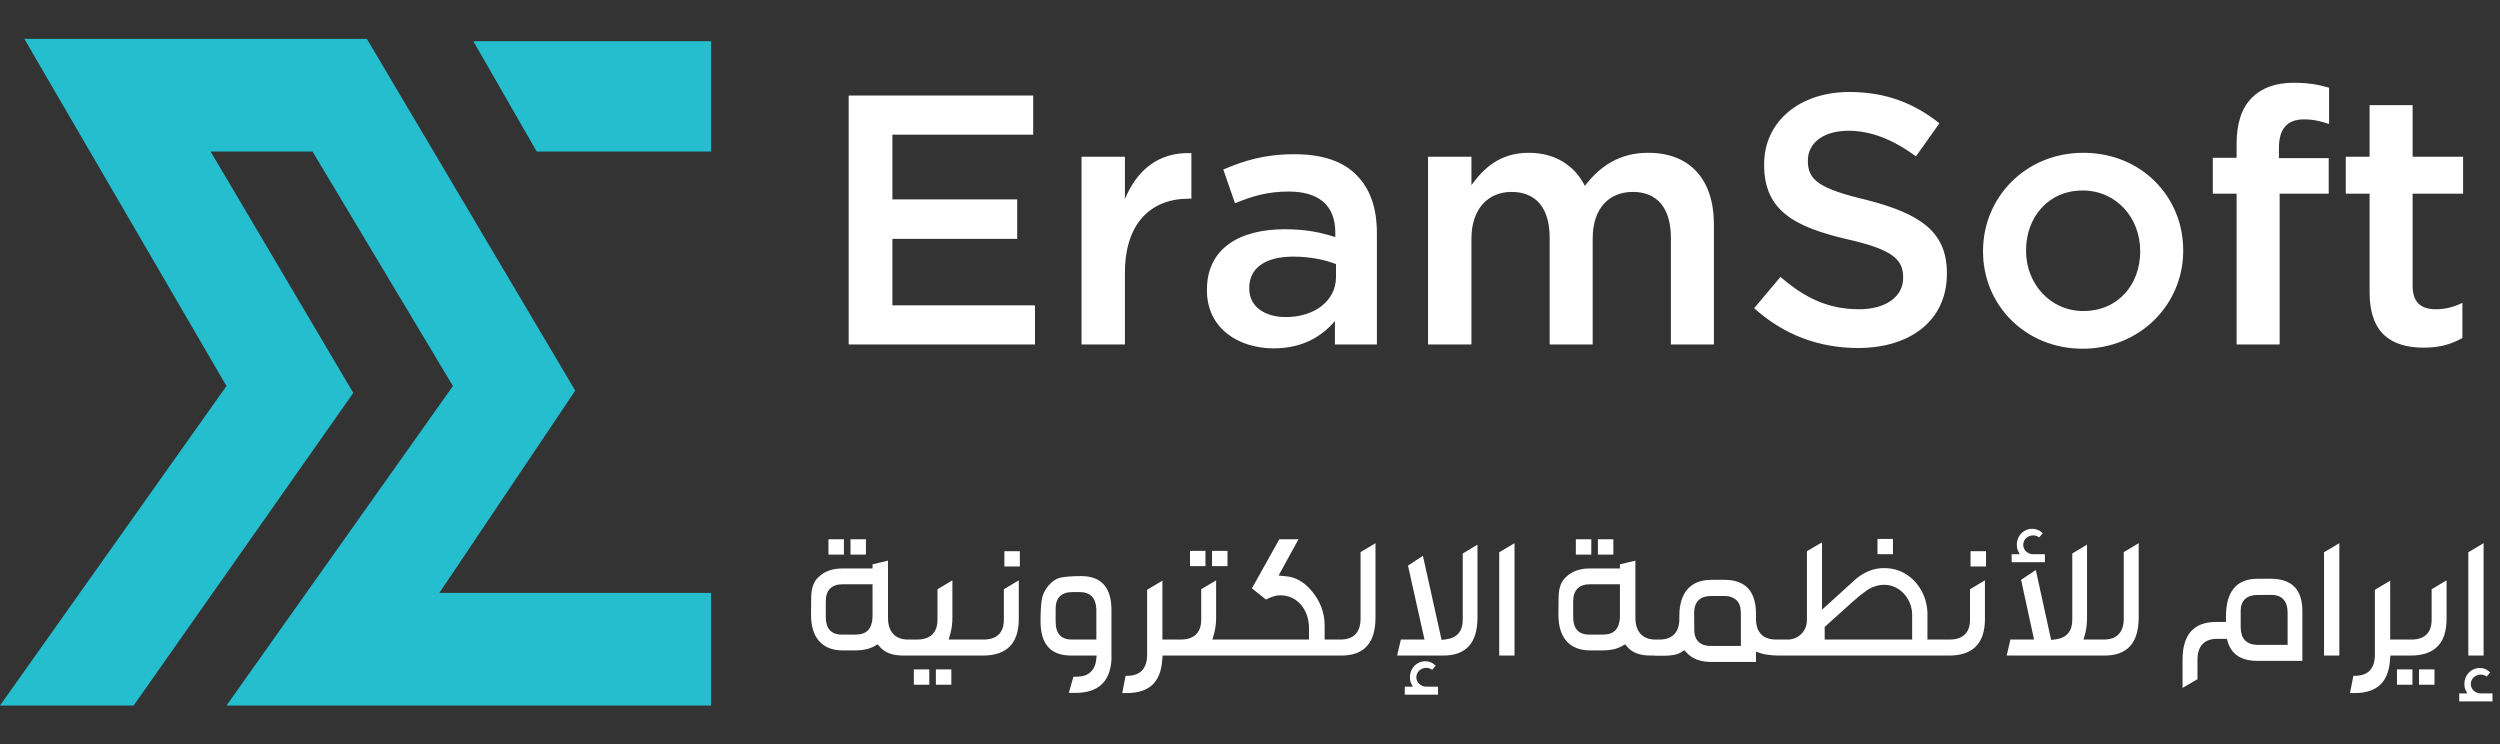 <svg width="225" height="67" viewBox="0 0 225 67" fill="none" xmlns="http://www.w3.org/2000/svg">
<rect x="0" y="0" width="225" height="67" fill="#333333" stroke="none"/>
<path d="M33.019 3.5H2.191L20.382 34.741L0 63.5H12.025L31.796 35.362L18.955 13.638H28.127L40.764 34.741L20.382 63.5H64V53.362H39.541L51.771 35.155L33.019 3.5Z" fill="#25BECE"/>
<path d="M64 3.707H42.599L48.306 13.638H64V3.707Z" fill="#25BECE"/>
<path d="M76.38 31V8.6H92.988V12.12H80.316V17.944H91.548V21.496H80.316V27.48H93.148V31H76.38ZM97.338 31V14.104H101.242V17.912C102.298 15.352 104.25 13.656 107.226 13.784V17.88H107.002C103.578 17.88 101.242 20.088 101.242 24.568V31H97.338ZM114.64 31.352C111.472 31.352 108.624 29.56 108.624 26.136V26.072C108.624 22.392 111.504 20.632 115.632 20.632C117.552 20.632 118.864 20.92 120.176 21.336V20.92C120.176 18.488 118.704 17.24 115.984 17.24C114.064 17.24 112.688 17.656 111.152 18.296L110.096 15.256C111.984 14.456 113.808 13.88 116.496 13.88C119.024 13.88 120.88 14.52 122.096 15.768C123.344 17.016 123.92 18.776 123.92 20.984V31H120.144V28.888C118.992 30.264 117.232 31.352 114.64 31.352ZM115.728 28.536C118.288 28.536 120.24 27.096 120.24 24.92V23.768C119.248 23.384 117.936 23.096 116.4 23.096C113.872 23.096 112.432 24.12 112.432 25.912V25.976C112.432 27.608 113.84 28.536 115.728 28.536ZM128.525 31V14.104H132.429V16.664C133.517 15.16 134.989 13.752 137.581 13.752C140.013 13.752 141.741 14.936 142.637 16.728C144.013 14.936 145.773 13.752 148.333 13.752C152.045 13.752 154.253 16.088 154.253 20.216V31H150.381V21.4C150.381 18.712 149.133 17.272 146.957 17.272C144.813 17.272 143.341 18.744 143.341 21.464V31H139.469V21.368C139.469 18.712 138.221 17.272 136.045 17.272C133.869 17.272 132.429 18.872 132.429 21.464V31H128.525ZM167.22 31.32C163.764 31.32 160.564 30.168 157.876 27.736L160.244 24.92C162.42 26.808 164.532 27.832 167.316 27.832C169.748 27.832 171.284 26.68 171.284 25.016V24.952C171.284 23.384 170.388 22.456 166.228 21.528C161.46 20.408 158.772 18.936 158.772 14.84V14.776C158.772 10.936 161.972 8.28 166.42 8.28C169.716 8.28 172.244 9.272 174.548 11.096L172.436 14.072C170.388 12.568 168.404 11.768 166.356 11.768C164.052 11.768 162.708 12.92 162.708 14.424V14.488C162.708 16.216 163.732 16.984 168.052 18.008C172.756 19.224 175.22 20.824 175.22 24.568V24.632C175.22 28.856 171.924 31.32 167.22 31.32ZM187.433 31.384C182.281 31.384 178.473 27.448 178.473 22.648V22.584C178.473 17.752 182.313 13.752 187.497 13.752C192.713 13.752 196.489 17.688 196.489 22.52V22.584C196.489 27.352 192.649 31.384 187.433 31.384ZM187.497 27.992C190.665 27.992 192.617 25.56 192.617 22.648V22.584C192.617 19.608 190.473 17.144 187.433 17.144C184.329 17.144 182.345 19.576 182.345 22.52V22.584C182.345 25.528 184.521 27.992 187.497 27.992ZM201.296 31V17.432H199.152V14.2H201.296V12.952C201.296 11.096 201.744 9.72 202.672 8.792C203.568 7.896 204.816 7.448 206.448 7.448C207.824 7.448 208.752 7.64 209.616 7.896V11.16C208.848 10.904 208.208 10.744 207.344 10.744C205.84 10.744 205.104 11.608 205.104 13.304V14.232H209.584V17.432H205.168V31H201.296ZM218.127 31.288C215.279 31.288 213.263 30.04 213.263 26.328V17.432H211.119V14.104H213.263V9.464H217.135V14.104H221.679V17.432H217.135V25.72C217.135 27.224 217.903 27.832 219.215 27.832C220.047 27.832 220.847 27.64 221.615 27.256V30.424C220.623 30.968 219.631 31.288 218.127 31.288Z" fill="white"/>
<path d="M81.296 59C80.336 59 79.664 58.744 79.232 58.264L78.992 57.992L78.672 58.168C78.24 58.408 77.68 58.536 77.024 58.536H75.84C73.968 58.536 72.976 57.352 72.992 55.288L73.008 53.736C73.024 52.92 73.232 52.328 73.664 51.944C74.192 51.416 74.912 51.16 75.84 51.16H78.528V50.792L79.92 50.456V55.608C79.92 56.84 80.56 57.56 81.712 57.56H82.128V59H81.296ZM74.32 55.544C74.32 56.536 74.784 57.112 75.728 57.112H77.024C77.984 57.112 78.48 56.6 78.528 55.56V52.584H75.84C74.864 52.584 74.32 53.096 74.32 54.12V55.544ZM74.56 49.912V48.536H75.952V49.912H74.56ZM76.544 49.912V48.536H77.936V49.912H76.544ZM82.532 57.56C83.701 57.56 84.373 56.968 84.373 55.784V53.032L85.716 52.232V55.576C85.716 56.104 85.653 56.584 85.54 57L85.38 57.56H87.861V59H81.653V57.56H82.532ZM82.245 61.624V60.248H83.636V61.624H82.245ZM84.228 61.624V60.248H85.621V61.624H84.228ZM88.507 57.56C89.739 57.56 90.347 56.92 90.347 55.784V53.032L91.691 52.232V55.704C91.691 57.896 90.619 59 88.459 59H87.387V57.56H88.507ZM90.395 50.984V49.608H91.787V50.984H90.395ZM96.192 62.36L96.608 60.904H96.832C97.296 60.904 97.664 60.824 97.92 60.664C98.416 60.344 98.592 59.864 98.64 59.496L98.704 59H96.4C94.56 59 93.648 57.976 93.648 55.912C93.648 55.112 93.68 54.456 93.76 53.96C93.904 53.064 94.656 52.184 95.408 51.992C95.872 51.896 96.496 51.848 97.312 51.848C99.12 51.848 100.032 52.872 100.032 54.92V59.416C99.888 61.384 98.816 62.36 96.784 62.36H96.192ZM95.008 55.96C95.008 57.032 95.52 57.56 96.432 57.56H98.672V54.824C98.624 53.8 98.128 53.288 97.168 53.288H96.512C95.504 53.288 95.008 53.832 95.008 54.76V55.96ZM101.416 60.824C102.584 60.824 103.192 60.232 103.24 59.032V53.08L104.616 52.264V57.56H105.864V59H104.632L104.6 59.416C104.456 61.384 103.448 62.376 101.4 62.376H101L101.304 60.824H101.416ZM106.267 57.56C107.435 57.56 108.107 56.968 108.107 55.784V53.032L109.451 52.232V55.576C109.451 56.104 109.387 56.584 109.275 57L109.115 57.56H111.595V59H105.387V57.56H106.267ZM107.099 50.952V49.576H108.491V50.952H107.099ZM109.083 50.952V49.576H110.475V50.952H109.083ZM111.121 59V57.56H117.809V56.536C117.809 54.856 116.753 53.576 115.217 53.576C114.849 53.576 114.433 53.704 113.937 53.96L112.673 52.952L115.137 48.536H116.865L115.073 51.8L115.745 51.864C116.609 51.944 117.361 52.376 118.017 53.144C118.801 54.056 119.217 55.112 119.217 56.296V57.56H120.881V59H111.121ZM120.627 57.56C121.795 57.56 122.403 56.968 122.451 55.784V49.688L123.795 48.888V55.576C123.795 57.864 122.771 59 120.723 59H120.402V57.56H120.627ZM126.078 57.56H128.206L126.718 50.904L128.062 50.024L129.742 57.592L130.142 57.544C131.15 57.4 131.646 56.808 131.646 55.784V49.816L132.974 49.016V55.576C132.974 57.864 131.95 59 129.902 59H125.742L126.078 57.56ZM126.43 62.52V61.8H127.15C127.118 61.736 127.086 61.672 127.07 61.624C126.942 61.416 126.894 61.256 126.894 60.92C126.894 60.152 127.502 59.512 128.27 59.512C128.638 59.512 128.942 59.64 129.214 59.912L128.894 60.28C128.734 60.168 128.558 60.104 128.366 60.104C127.87 60.104 127.47 60.488 127.47 60.952C127.47 61.416 127.87 61.8 128.366 61.8H129.422V62.52H126.43ZM134.93 59V49.704L136.306 48.888V59H134.93ZM148.562 59C147.602 59 146.93 58.744 146.498 58.264L146.258 57.992L145.938 58.168C145.506 58.408 144.946 58.536 144.29 58.536H143.106C141.234 58.536 140.242 57.352 140.258 55.288L140.274 53.736C140.29 52.92 140.498 52.328 140.93 51.944C141.458 51.416 142.178 51.16 143.106 51.16H145.794V50.792L147.186 50.456V55.608C147.186 56.84 147.826 57.56 148.978 57.56H149.394V59H148.562ZM141.586 55.544C141.586 56.536 142.05 57.112 142.994 57.112H144.29C145.25 57.112 145.746 56.6 145.794 55.56V52.584H143.106C142.13 52.584 141.586 53.096 141.586 54.12V55.544ZM141.826 49.912V48.536H143.218V49.912H141.826ZM143.81 49.912V48.536H145.202V49.912H143.81ZM154.022 59.576C153.094 59.576 152.342 59.32 151.83 58.776L151.59 58.52L151.286 58.712C150.95 58.92 150.454 59.016 149.782 59.016H148.918V57.56H149.35C150.486 57.56 151.142 56.936 151.142 55.704V55.416C151.142 53.384 152.118 52.184 154.022 52.184H155.19C157.094 52.184 158.038 53.208 158.038 55.256V55.688C158.038 56.888 158.646 57.56 159.846 57.56H160.406V59C159.862 59 159.446 58.984 159.174 58.936C158.902 58.904 158.71 58.872 158.614 58.84L158.038 58.648V59.576H154.022ZM152.47 55.08C152.47 55.88 152.486 56.392 152.486 56.632V56.712C152.486 57.656 153.078 58.136 153.926 58.136H156.678V55.256C156.678 54.76 156.598 54.408 156.422 54.168C156.07 53.72 155.542 53.64 155.27 53.64H154.006C153.03 53.64 152.518 54.12 152.47 55.08ZM159.934 59V57.56H160.894C161.854 57.56 162.622 56.792 162.622 55.832V49.608L163.982 48.808V54.872L167.07 52.072C167.838 51.448 168.67 51.128 169.55 51.128C170.286 51.128 170.942 51.304 171.534 51.672C172.686 52.392 173.406 53.672 173.47 55.128V57.56H174.814V59H159.934ZM164.222 57.56H172.094V55.336C172.094 53.864 170.942 52.632 169.598 52.632C169.022 52.632 168.494 52.808 167.998 53.144C167.566 53.448 167.15 53.784 166.782 54.12L164.222 56.424V57.56ZM168.974 49.88V48.504H170.366V49.88H168.974ZM175.46 57.56C176.692 57.56 177.3 56.92 177.3 55.784V53.032L178.644 52.232V55.704C178.644 57.896 177.572 59 175.412 59H174.34V57.56H175.46ZM177.348 50.984V49.608H178.74V50.984H177.348ZM181.769 49.88C181.737 49.816 181.705 49.752 181.689 49.704C181.577 49.496 181.513 49.336 181.513 49C181.513 48.232 182.121 47.592 182.889 47.592C183.257 47.592 183.577 47.72 183.849 47.992L183.529 48.36C183.353 48.248 183.177 48.184 182.985 48.184C182.489 48.184 182.089 48.568 182.089 49.032C182.089 49.496 182.489 49.88 182.985 49.88H184.041V50.6H181.049V49.88H181.769ZM180.601 59L180.937 57.56H183.065L181.897 52.184L183.225 51.304L184.601 57.592L185.001 57.544C186.009 57.416 186.505 56.808 186.505 55.784V49.816L187.833 49.016V55.576C187.833 56.104 187.785 56.584 187.673 57L187.513 57.56H189.577V59H180.601ZM189.314 57.56C190.482 57.56 191.09 56.968 191.138 55.784V49.688L192.482 48.888V55.576C192.482 57.864 191.458 59 189.41 59H189.09V57.56H189.314ZM196.43 59.368C196.43 57.112 197.438 55.976 199.454 55.976H200.334V55.528C200.334 53.208 201.294 52.088 203.198 52.088H204.366C206.27 52.088 207.214 53.064 207.214 55V59.48H203.198C201.71 59.48 200.862 58.904 200.51 57.8L200.414 57.496H199.534C198.414 57.496 197.774 58.12 197.774 59.368V61.128L196.43 61.912V59.368ZM201.662 56.424C201.662 57.448 202.142 57.992 203.118 58.04H205.886V55.16C205.886 54.12 205.406 53.544 204.446 53.544H203.198C202.222 53.544 201.662 54.024 201.662 55V56.424ZM209.164 59V49.704L210.54 48.888V59H209.164ZM211.916 60.824C213.084 60.824 213.692 60.232 213.74 59.032V53.08L215.116 52.264V57.56H216.364V59H215.132L215.1 59.416C214.956 61.384 213.948 62.376 211.9 62.376H211.5L211.804 60.824H211.916ZM217.007 57.56C218.239 57.56 218.847 56.92 218.847 55.784V53.032L220.191 52.232V55.704C220.191 57.896 219.119 59 216.959 59H215.887V57.56H217.007ZM215.727 61.624V60.248H217.119V61.624H215.727ZM217.711 61.624V60.248H219.103V61.624H217.711ZM222.148 59V49.704L223.524 48.888V59H222.148ZM221.332 63.128V62.408H222.052C222.02 62.344 221.988 62.28 221.972 62.232C221.844 62.024 221.796 61.864 221.796 61.528C221.796 60.76 222.404 60.12 223.172 60.12C223.54 60.12 223.844 60.248 224.116 60.52L223.796 60.888C223.636 60.776 223.46 60.712 223.268 60.712C222.772 60.712 222.372 61.096 222.372 61.56C222.372 62.024 222.772 62.408 223.268 62.408H224.324V63.128H221.332Z" fill="white"/>
</svg>

